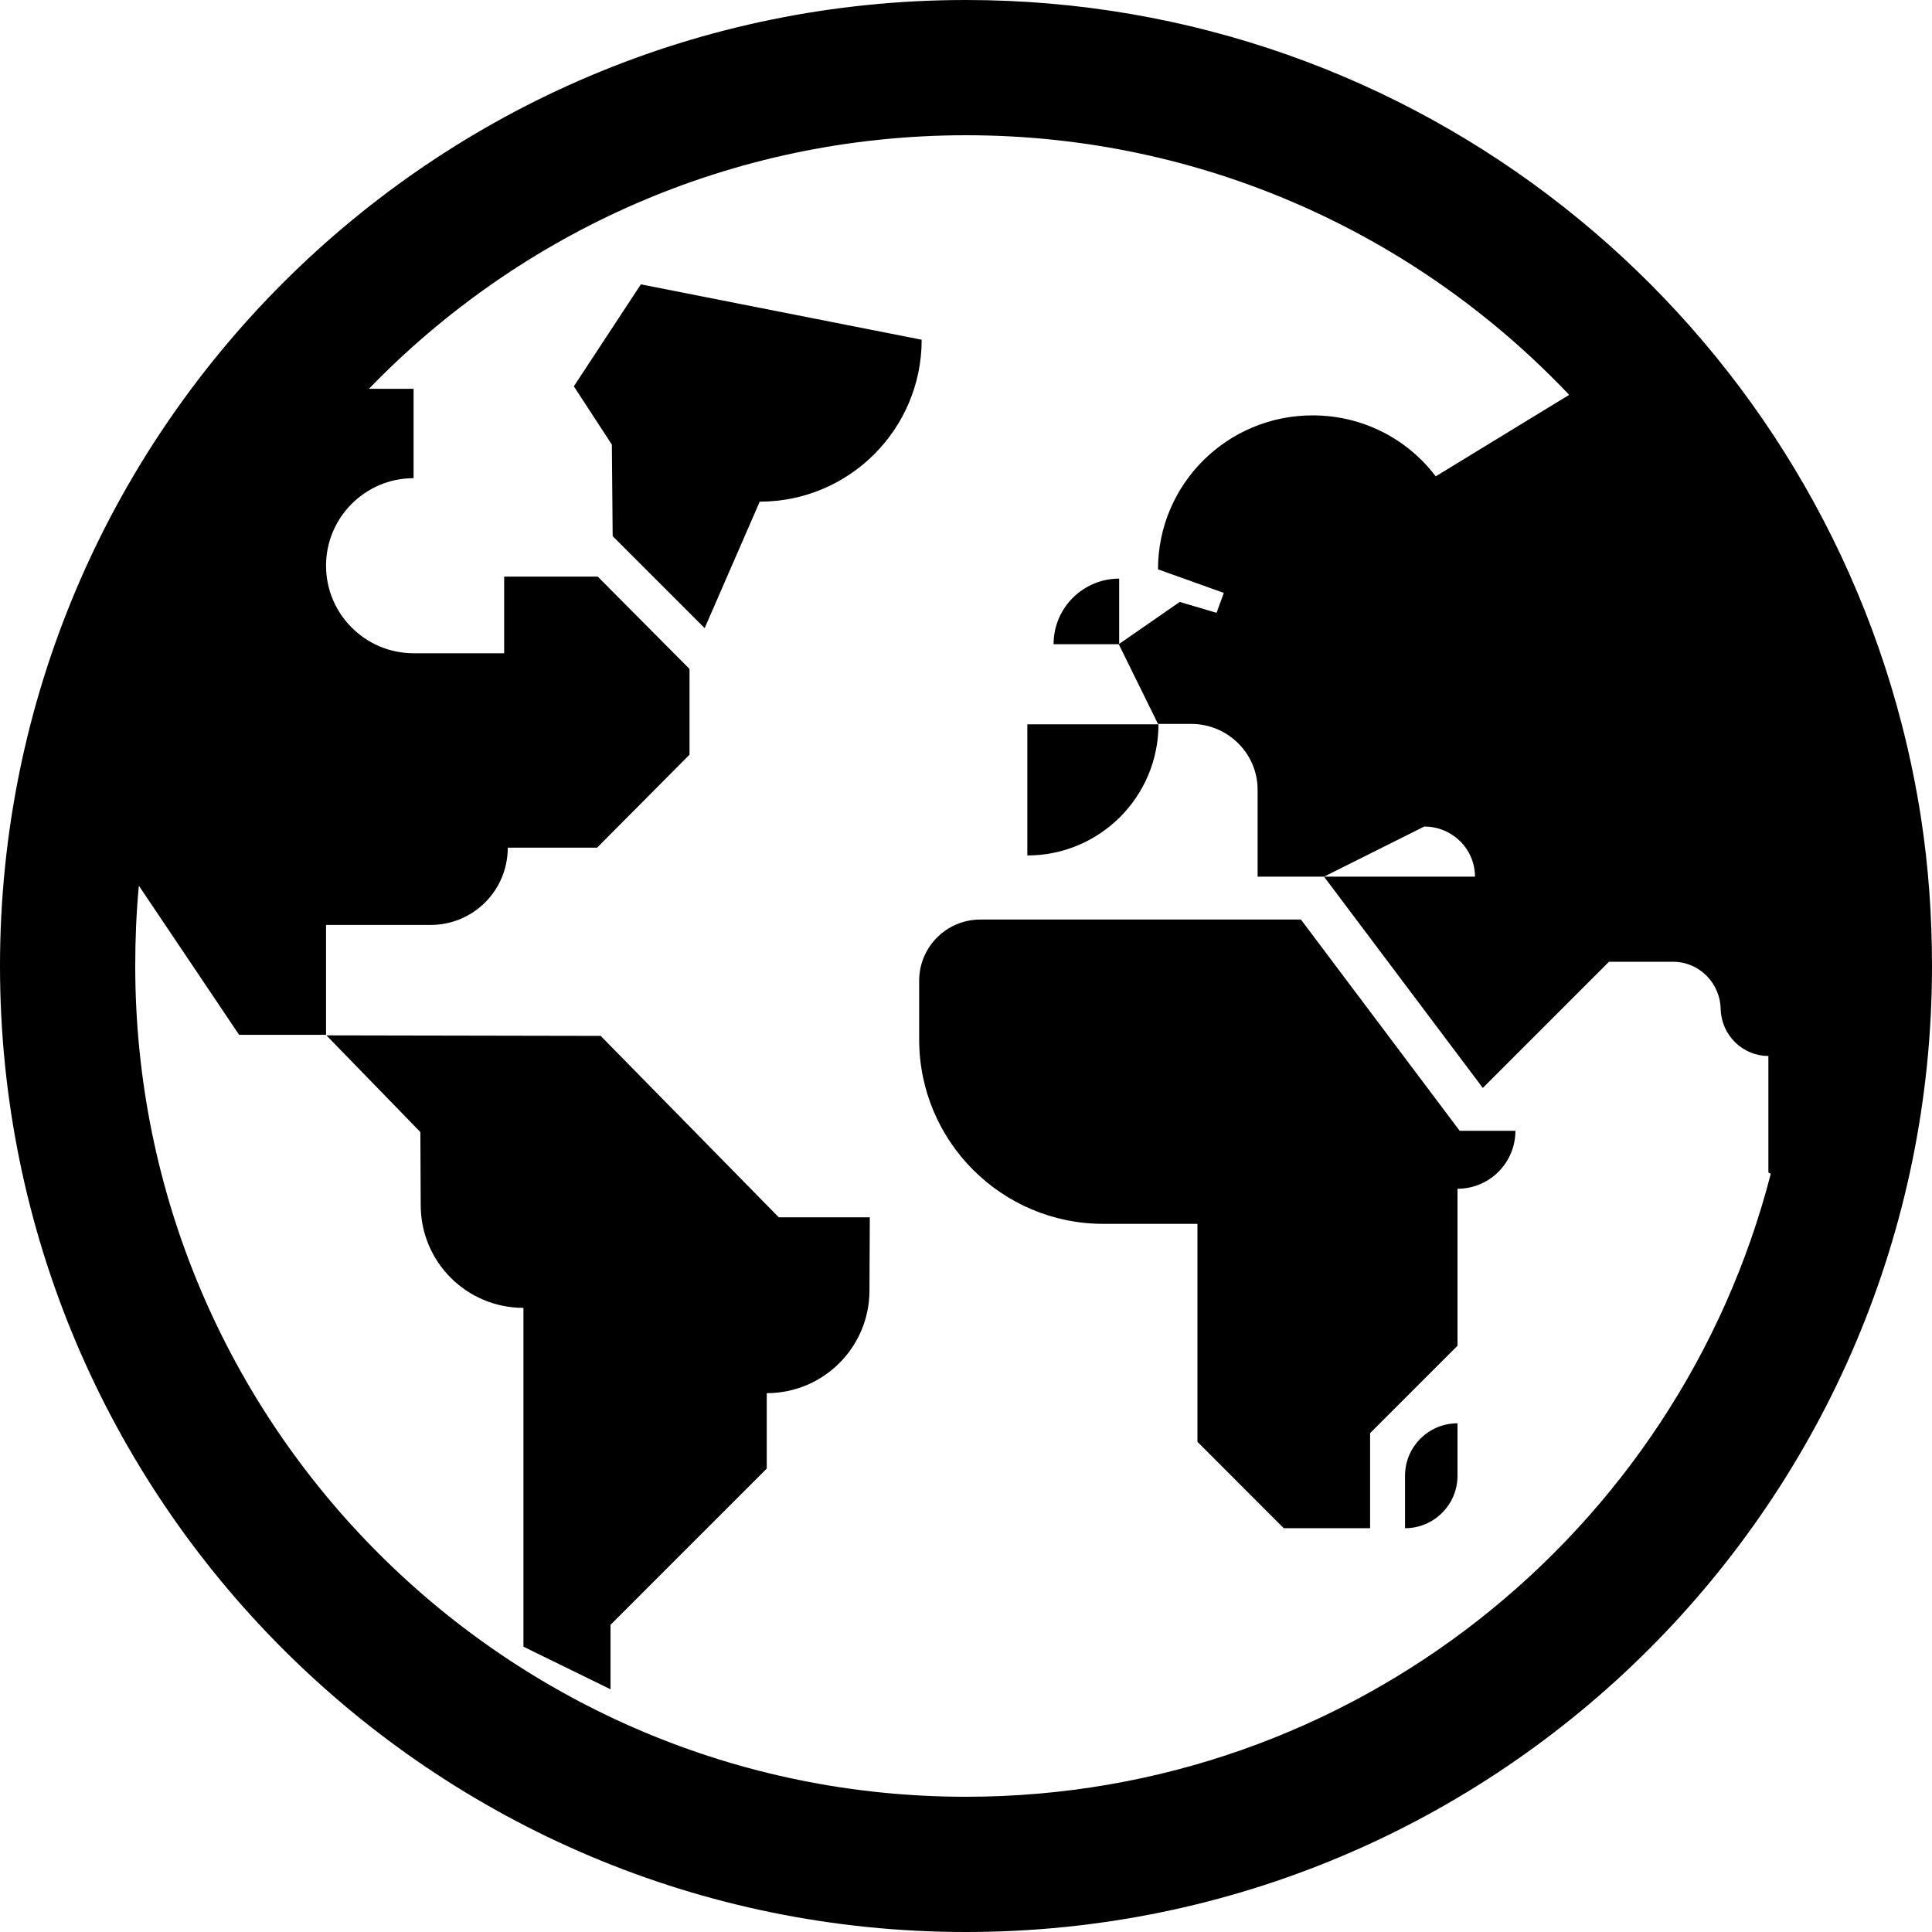 <?xml version="1.0" encoding="UTF-8" standalone="no"?>
<svg id="Calque_1" xmlns:rdf="http://www.w3.org/1999/02/22-rdf-syntax-ns#" xmlns="http://www.w3.org/2000/svg" y="0px" xml:space="preserve" height="100" viewBox="0 0 100 100" width="100" version="1.1" enable-background="new 0 0 100 100" x="0px" xmlns:cc="http://creativecommons.org/ns#" xmlns:dc="http://purl.org/dc/elements/1.1/"><g id="g5" fill="#000" transform="matrix(1,0,0,1,0.029,3.6756001e-6)"><path id="path7" transform="matrix(1,0,0,1,-0.029,0)" d="M50,0c-27.614,0-50,22.386-50,50s22.386,50,50,50,50-22.386,50-50c0-2.589-0.183-5.142-0.562-7.625-0.253-1.655-0.589-3.277-1-4.875-5.55-21.567-25.138-37.5-48.438-37.5zm0,7c12.293,0,23.382,5.168,31.219,13.438l-6.907,4.218c-1.458-1.929-3.768-3.156-6.374-3.156-4.413,0-8,3.557-8,7.969l3.406,1.219-0.375,1.031-1.907-0.563-3.156,2.188,2.032,4.125h1.718c1.885,0,3.438,1.522,3.438,3.406v4.5h3.437l5.188-2.594c1.44,0,2.625,1.154,2.625,2.594h-7.813l8.219,10.937,6.531-6.531h3.313c1.373,0,2.468,1.126,2.468,2.5,0.068,1.316,1.138,2.375,2.469,2.375v6.032l0.125,0.062c-4.772,18.548-21.618,32.25-41.656,32.25-23.748,0-43-19.252-43-43,0-1.399,0.057-2.791,0.188-4.156l5.188,7.718h4.5v-5.687h5.406c2.217,0,4-1.784,4-4h4.625l4.782-4.813v-4.437l-4.75-4.781h-4.844v3.968h-4.688c-2.498,0-4.531-2.032-4.531-4.531,0-2.498,2.033-4.531,4.531-4.531v-4.625h-2.312c7.818-8.084,18.771-13.125,30.906-13.125z"/><path id="path9" d="m21.747,62.381c0,2.938,2.381,5.314,5.317,5.314v17.537l4.507,2.205v-3.337l8.087-8.088v-3.902c2.936,0,5.316-2.381,5.316-5.315l0.018-3.787h-4.712l-9.219-9.391-14.196-0.027,4.864,5.005,0.018,3.786z"/><path id="path11" d="m53.146,44.278c3.748,0,6.787-3.039,6.787-6.787h-6.787v6.787z"/><path id="path13" d="M67.307,47.596h-16.593c-1.75,0-3.167,1.417-3.167,3.167v3.043c0,5.271,4.271,9.541,9.54,9.541h4.864v11.283l4.468,4.47h4.468v-4.922l4.524-4.523v-8.125c1.655,0,2.998-1.342,2.998-3h-2.886l-8.216-10.934z"/><path id="path15" d="m33.142,14.718-3.469,5.278,1.968,3.017,0.042,4.738,4.761,4.761,2.85-6.546c4.63,0,8.383-3.753,8.383-8.381l-14.535-2.867z"/><path id="path17" d="M72.695,76.385v2.715c1.5,0,2.716-1.218,2.716-2.715v-2.715c-1.499,0-2.716,1.215-2.716,2.715z"/><path id="path19" d="m54.504,33.344h3.395v-3.394c-1.876,0-3.395,1.52-3.395,3.394z"/></g></svg>
